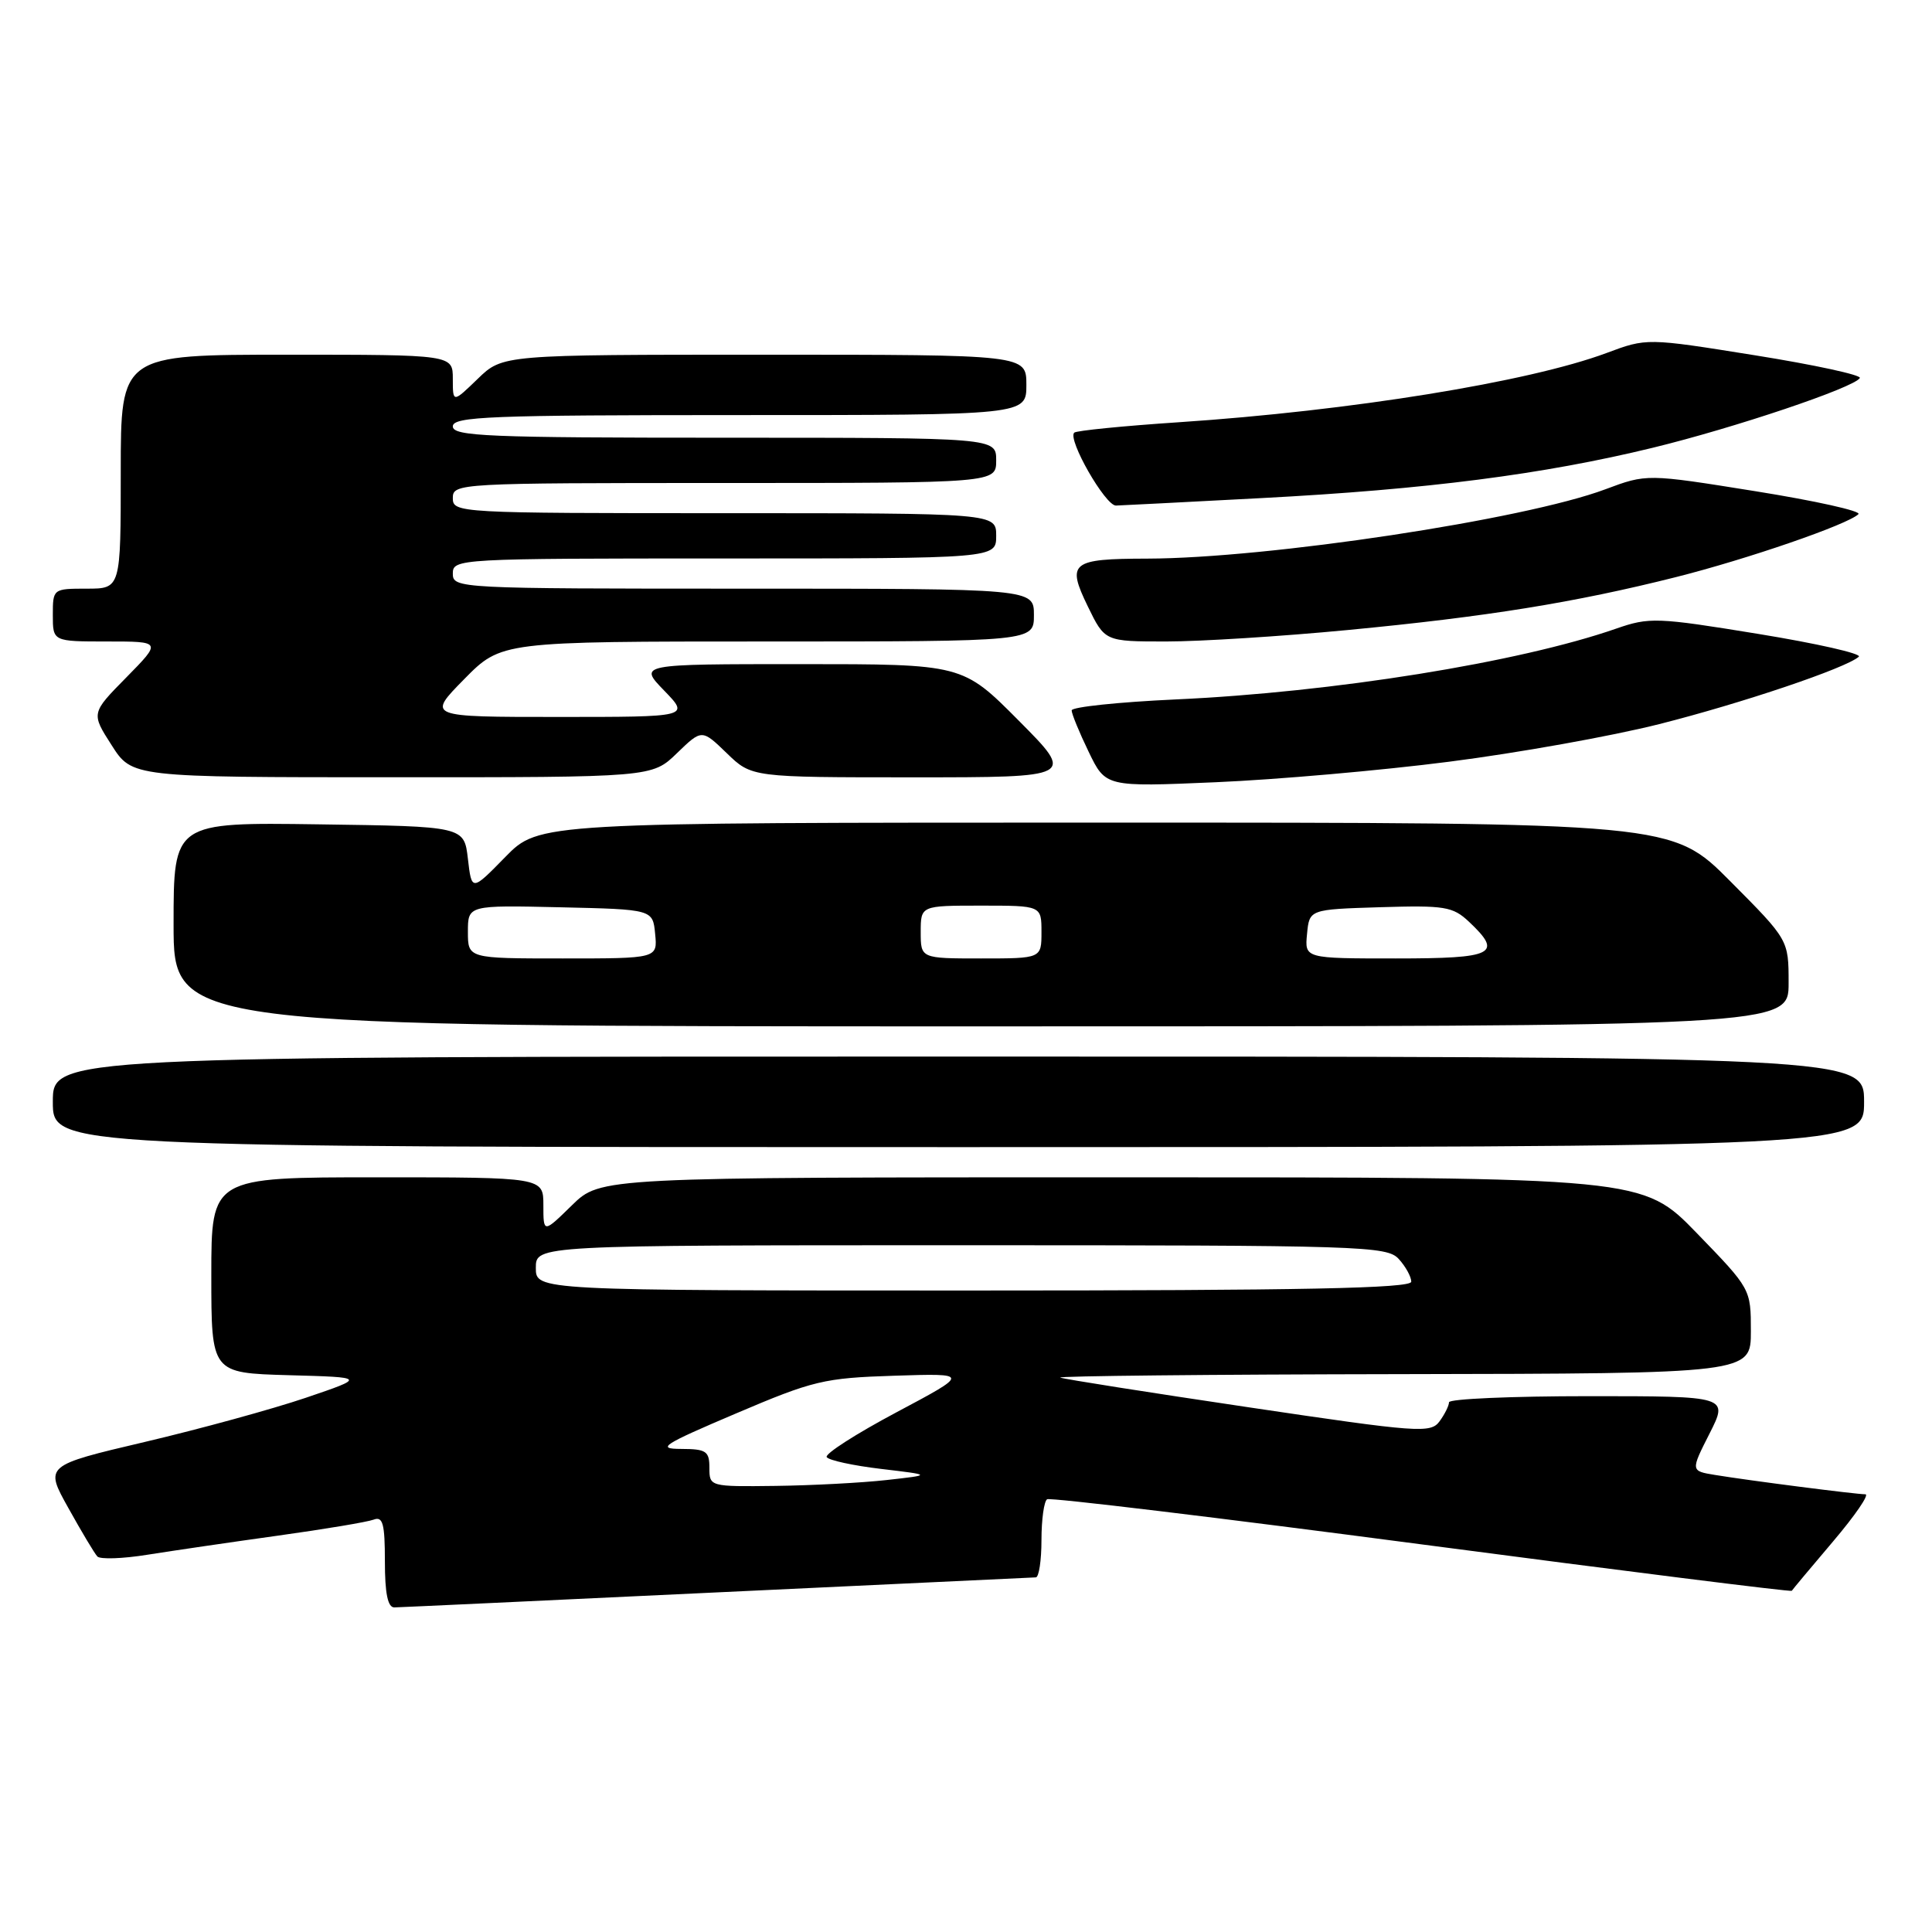 <?xml version="1.0" encoding="UTF-8" standalone="no"?>
<!DOCTYPE svg PUBLIC "-//W3C//DTD SVG 1.1//EN" "http://www.w3.org/Graphics/SVG/1.1/DTD/svg11.dtd" >
<svg xmlns="http://www.w3.org/2000/svg" xmlns:xlink="http://www.w3.org/1999/xlink" version="1.1" viewBox="0 0 256 256">
 <g >
 <path fill="currentColor"
d=" M 95.00 211.00 C 117.83 209.92 136.84 209.02 137.25 209.01 C 137.66 209.01 138.00 206.78 138.00 204.06 C 138.00 201.34 138.34 198.91 138.75 198.66 C 139.16 198.41 161.50 201.10 188.38 204.64 C 215.26 208.18 237.33 210.95 237.42 210.79 C 237.51 210.63 239.97 207.69 242.89 204.25 C 245.81 200.81 247.74 198.00 247.17 198.00 C 245.92 198.00 231.76 196.18 227.26 195.44 C 224.01 194.91 224.01 194.91 226.52 189.96 C 229.03 185.00 229.03 185.00 210.52 185.00 C 200.33 185.00 192.00 185.36 192.00 185.81 C 192.00 186.25 191.44 187.39 190.75 188.33 C 189.57 189.94 187.99 189.83 165.50 186.48 C 152.30 184.52 141.05 182.75 140.50 182.54 C 139.95 182.33 160.31 182.12 185.75 182.08 C 232.00 182.00 232.00 182.00 232.00 176.39 C 232.00 170.79 231.99 170.78 224.83 163.39 C 217.66 156.00 217.66 156.00 148.62 156.00 C 79.58 156.00 79.58 156.00 75.79 159.70 C 72.00 163.41 72.00 163.41 72.00 159.70 C 72.00 156.00 72.00 156.00 50.00 156.00 C 28.00 156.00 28.00 156.00 28.00 168.97 C 28.00 181.93 28.00 181.93 38.25 182.22 C 48.50 182.50 48.50 182.50 40.50 185.22 C 36.10 186.71 26.52 189.34 19.21 191.06 C 5.91 194.19 5.91 194.19 9.07 199.84 C 10.80 202.95 12.52 205.83 12.90 206.24 C 13.27 206.64 16.26 206.54 19.54 206.01 C 22.82 205.49 30.57 204.35 36.76 203.49 C 42.96 202.63 48.70 201.67 49.51 201.36 C 50.73 200.89 51.00 201.90 51.00 206.89 C 51.00 211.12 51.38 213.00 52.25 212.99 C 52.94 212.98 72.17 212.08 95.00 211.00 Z  M 247.00 146.00 C 247.00 140.00 247.00 140.00 127.00 140.00 C 7.00 140.00 7.00 140.00 7.00 146.00 C 7.00 152.00 7.00 152.00 127.00 152.00 C 247.00 152.00 247.00 152.00 247.00 146.00 Z  M 237.00 130.27 C 237.00 124.54 237.00 124.54 229.27 116.77 C 221.55 109.00 221.55 109.00 146.48 109.00 C 71.42 109.00 71.42 109.00 66.96 113.55 C 62.50 118.11 62.50 118.11 62.00 113.80 C 61.50 109.50 61.50 109.50 42.25 109.23 C 23.00 108.96 23.00 108.96 23.00 122.48 C 23.00 136.00 23.00 136.00 130.00 136.00 C 237.00 136.00 237.00 136.00 237.00 130.27 Z  M 192.03 100.93 C 201.05 99.78 213.56 97.54 219.85 95.95 C 230.82 93.18 244.62 88.52 246.30 87.02 C 246.74 86.62 240.73 85.26 232.94 83.99 C 219.54 81.80 218.54 81.77 214.14 83.30 C 201.30 87.77 176.67 91.73 155.75 92.68 C 148.19 93.03 142.00 93.68 142.00 94.13 C 142.00 94.58 143.01 97.05 144.25 99.61 C 146.50 104.28 146.50 104.28 161.08 103.65 C 169.09 103.31 183.02 102.09 192.03 100.93 Z  M 89.70 99.80 C 93.00 96.61 93.00 96.61 96.30 99.80 C 99.60 103.00 99.60 103.00 121.02 103.00 C 142.45 103.00 142.45 103.00 135.00 95.50 C 127.55 88.00 127.55 88.00 106.08 88.00 C 84.61 88.00 84.61 88.00 88.00 91.50 C 91.39 95.00 91.39 95.00 73.98 95.00 C 56.58 95.00 56.58 95.00 61.50 90.00 C 66.42 85.00 66.42 85.00 101.71 85.00 C 137.00 85.00 137.00 85.00 137.00 81.50 C 137.00 78.00 137.00 78.00 98.50 78.00 C 60.67 78.00 60.00 77.97 60.00 76.00 C 60.00 74.04 60.67 74.00 96.00 74.00 C 132.00 74.00 132.00 74.00 132.00 71.00 C 132.00 68.00 132.00 68.00 96.00 68.00 C 60.67 68.00 60.00 67.96 60.00 66.00 C 60.00 64.04 60.67 64.00 96.00 64.00 C 132.00 64.00 132.00 64.00 132.00 61.00 C 132.00 58.00 132.00 58.00 96.00 58.00 C 64.67 58.00 60.00 57.81 60.00 56.50 C 60.00 55.19 64.89 55.00 98.00 55.00 C 136.00 55.00 136.00 55.00 136.00 51.00 C 136.00 47.00 136.00 47.00 101.30 47.00 C 66.60 47.00 66.60 47.00 63.30 50.20 C 60.00 53.39 60.00 53.39 60.00 50.20 C 60.00 47.00 60.00 47.00 38.00 47.00 C 16.00 47.00 16.00 47.00 16.00 62.50 C 16.00 78.00 16.00 78.00 11.50 78.00 C 7.02 78.00 7.00 78.02 7.00 81.50 C 7.00 85.00 7.00 85.00 14.21 85.00 C 21.42 85.00 21.42 85.00 16.75 89.75 C 12.07 94.50 12.07 94.50 14.79 98.74 C 17.50 102.99 17.50 102.99 51.95 102.99 C 86.40 103.00 86.40 103.00 89.70 99.80 Z  M 178.59 83.48 C 197.02 81.72 208.67 79.84 222.03 76.48 C 231.56 74.08 244.84 69.50 246.25 68.13 C 246.67 67.72 240.53 66.36 232.61 65.09 C 218.21 62.78 218.21 62.78 212.70 64.84 C 201.98 68.85 168.03 73.98 152.01 74.02 C 141.92 74.04 141.31 74.53 144.14 80.35 C 146.40 85.00 146.40 85.00 154.54 85.00 C 159.02 85.00 169.84 84.32 178.59 83.48 Z  M 167.14 66.00 C 189.07 64.85 204.51 62.86 219.00 59.33 C 229.80 56.70 245.66 51.37 246.44 50.09 C 246.69 49.70 240.43 48.34 232.55 47.08 C 218.21 44.78 218.21 44.78 212.86 46.78 C 202.57 50.61 178.99 54.43 156.19 55.95 C 148.84 56.44 142.61 57.06 142.34 57.33 C 141.43 58.23 146.46 67.01 147.87 66.99 C 148.22 66.99 156.89 66.54 167.14 66.00 Z  M 94.00 194.50 C 94.00 192.28 93.58 192.00 90.25 191.99 C 86.94 191.98 87.79 191.43 97.50 187.30 C 107.76 182.93 109.17 182.59 118.50 182.29 C 128.50 181.97 128.50 181.97 118.78 187.14 C 113.44 189.98 109.28 192.65 109.54 193.07 C 109.81 193.50 113.05 194.20 116.76 194.64 C 123.50 195.44 123.50 195.44 117.50 196.11 C 114.20 196.48 107.56 196.83 102.75 196.89 C 94.05 197.00 94.00 196.98 94.00 194.50 Z  M 71.00 168.00 C 71.00 165.00 71.00 165.00 127.35 165.00 C 180.66 165.00 183.78 165.10 185.35 166.83 C 186.26 167.83 187.00 169.18 187.00 169.83 C 187.00 170.71 172.65 171.00 129.00 171.00 C 71.00 171.00 71.00 171.00 71.00 168.00 Z  M 62.00 123.47 C 62.00 119.94 62.00 119.94 74.25 120.22 C 86.50 120.50 86.50 120.50 86.81 123.75 C 87.13 127.00 87.13 127.00 74.56 127.00 C 62.00 127.00 62.00 127.00 62.00 123.47 Z  M 122.00 123.50 C 122.00 120.00 122.00 120.00 130.00 120.00 C 138.00 120.00 138.00 120.00 138.00 123.50 C 138.00 127.00 138.00 127.00 130.00 127.00 C 122.00 127.00 122.00 127.00 122.00 123.50 Z  M 173.19 123.75 C 173.50 120.50 173.50 120.50 182.89 120.21 C 191.43 119.95 192.50 120.12 194.64 122.13 C 199.19 126.41 198.02 127.00 184.94 127.00 C 172.87 127.00 172.87 127.00 173.19 123.75 Z "/>
</g>
</svg>